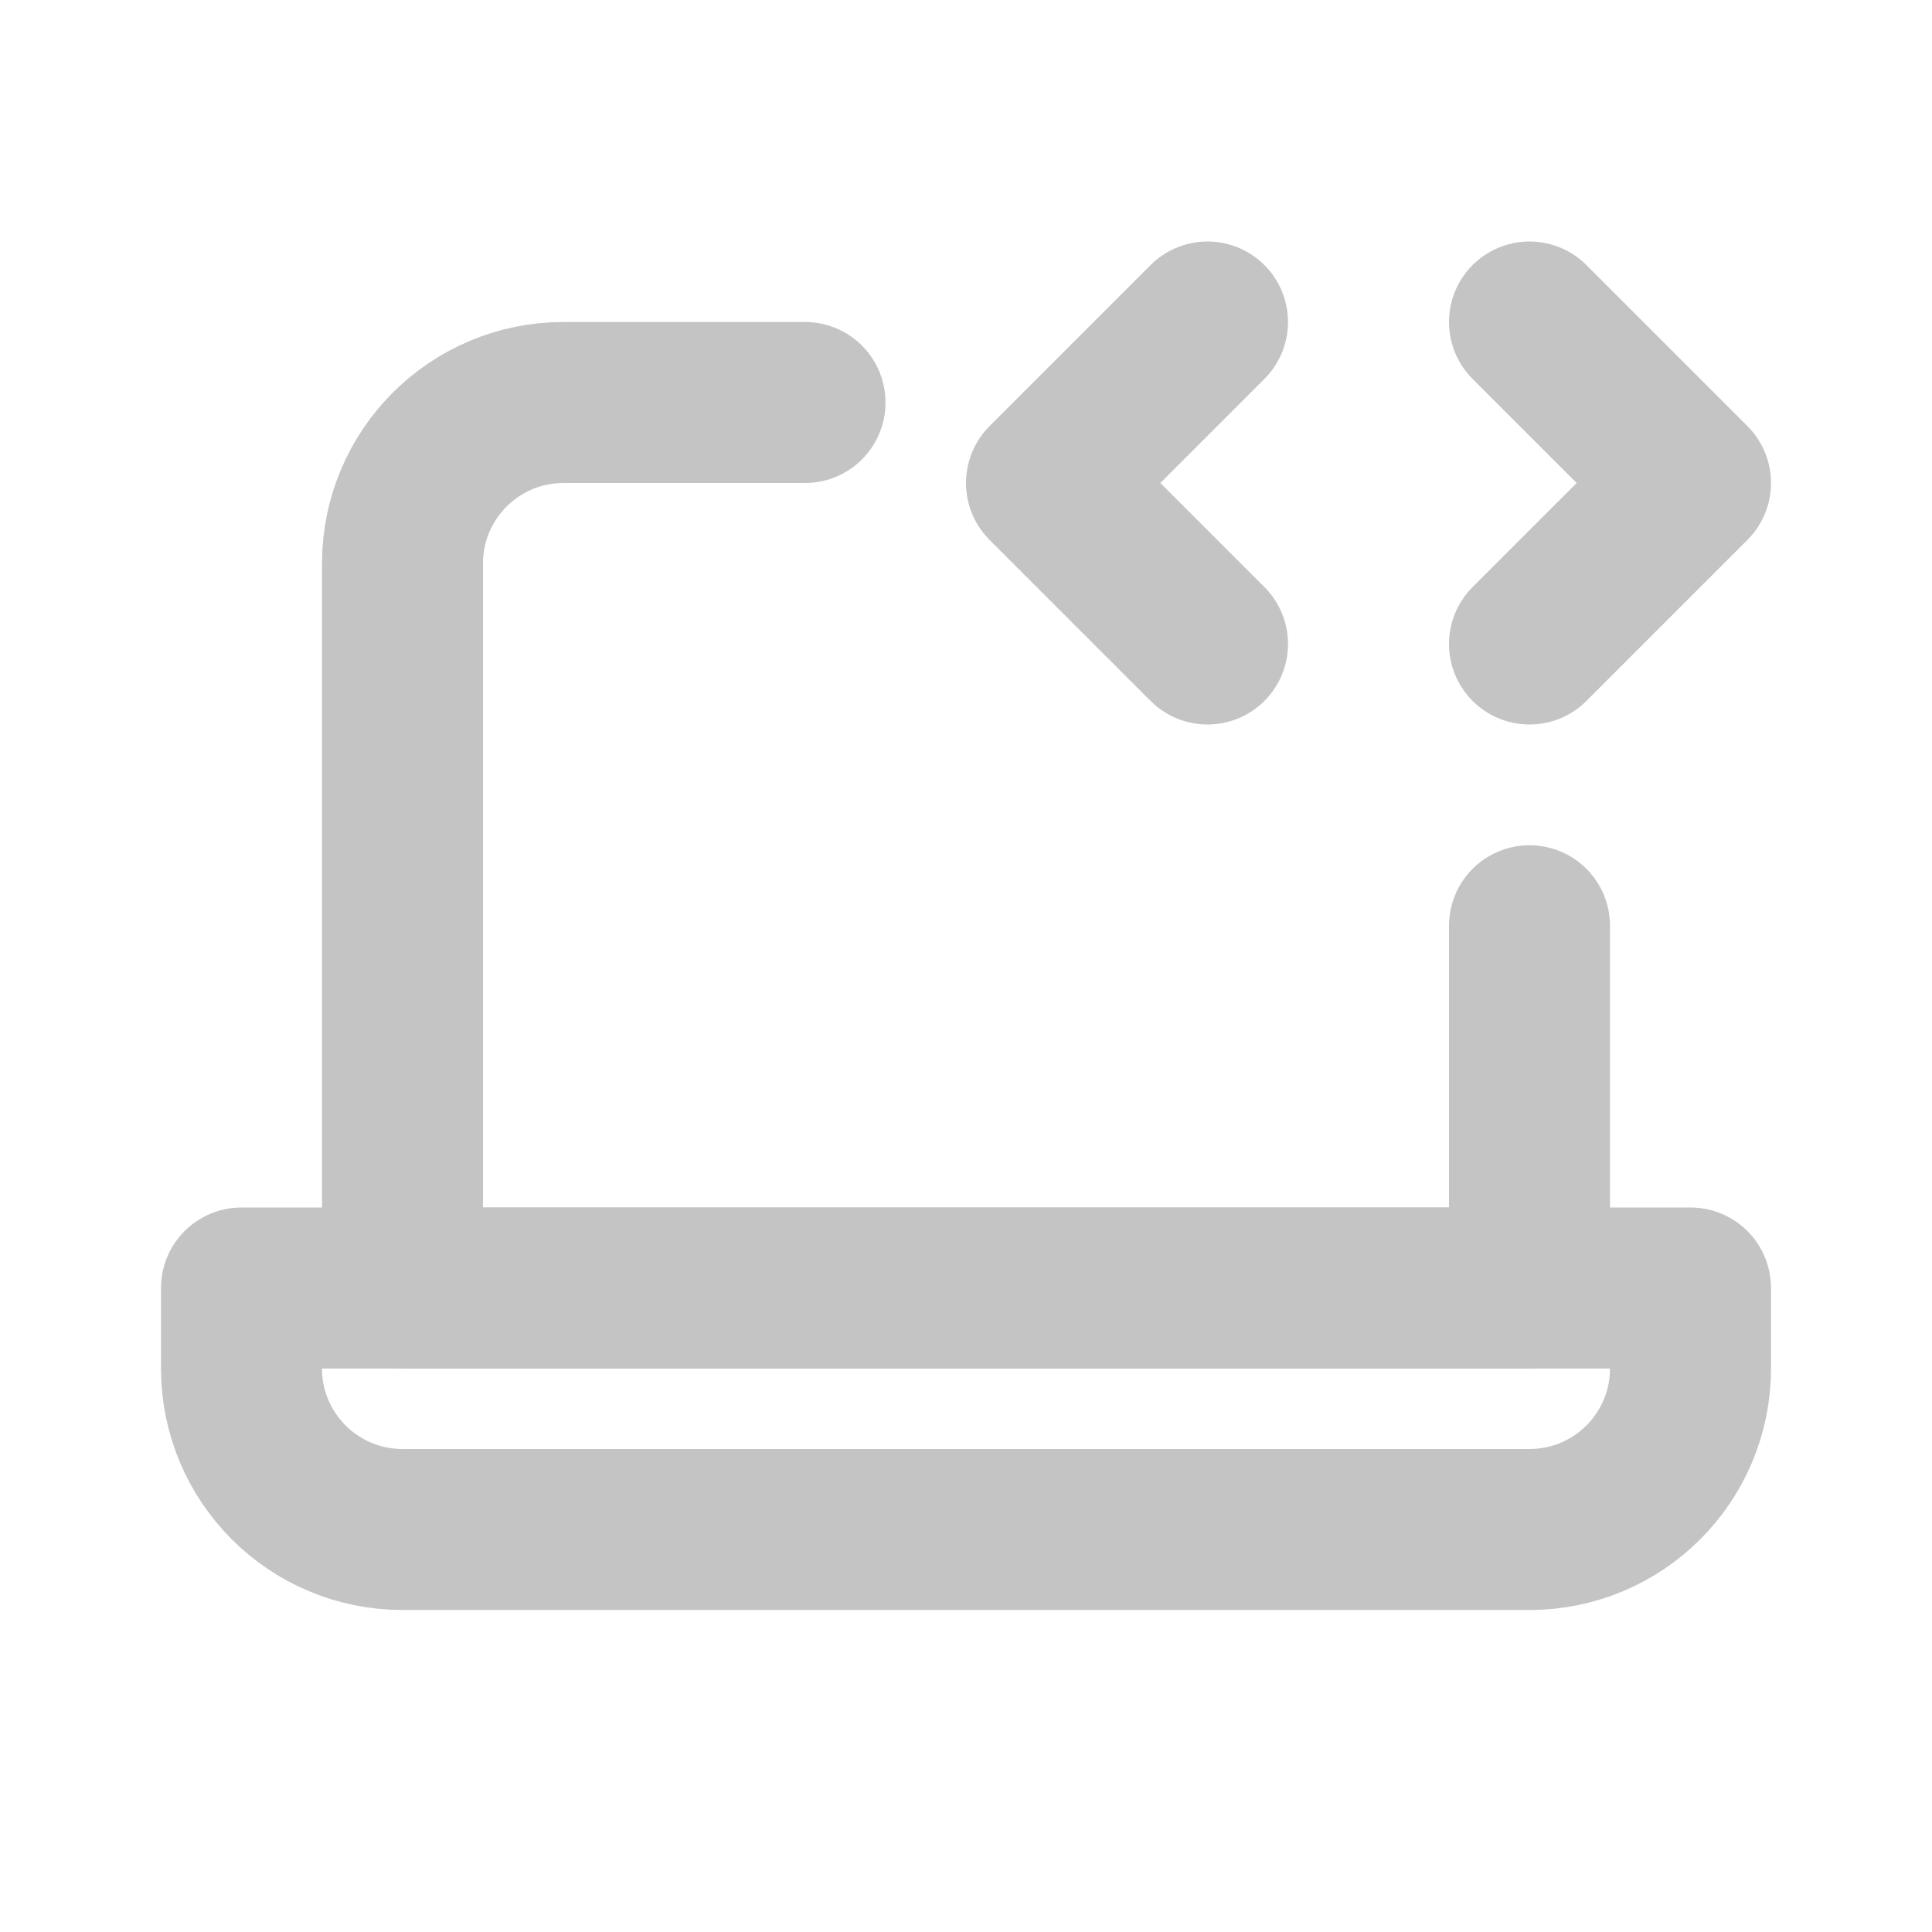 <?xml version="1.0" encoding="utf-8"?><!-- Uploaded to: SVG Repo, www.svgrepo.com, Generator: SVG Repo Mixer Tools -->
<svg width="800px" height="800px" viewBox="0 0 24 24" fill="none" xmlns="http://www.w3.org/2000/svg">
<path d="M10 5H7C5.895 5 5 5.895 5 7V16H19V11.5" stroke="#c5c4c4" stroke-width="2" stroke-linecap="round" stroke-linejoin="round"/>
<path d="M15 4L13 6L15 8" stroke="#c5c4c4" stroke-width="2" stroke-linecap="round" stroke-linejoin="round"/>
<path d="M19 4L21 6L19 8" stroke="#c5c4c4" stroke-width="2" stroke-linecap="round" stroke-linejoin="round"/>
<path d="M3 16H21V17C21 18.105 20.105 19 19 19H5C3.895 19 3 18.105 3 17V16Z" stroke="#c5c4c4" stroke-width="2" stroke-linecap="round" stroke-linejoin="round"/>
</svg>